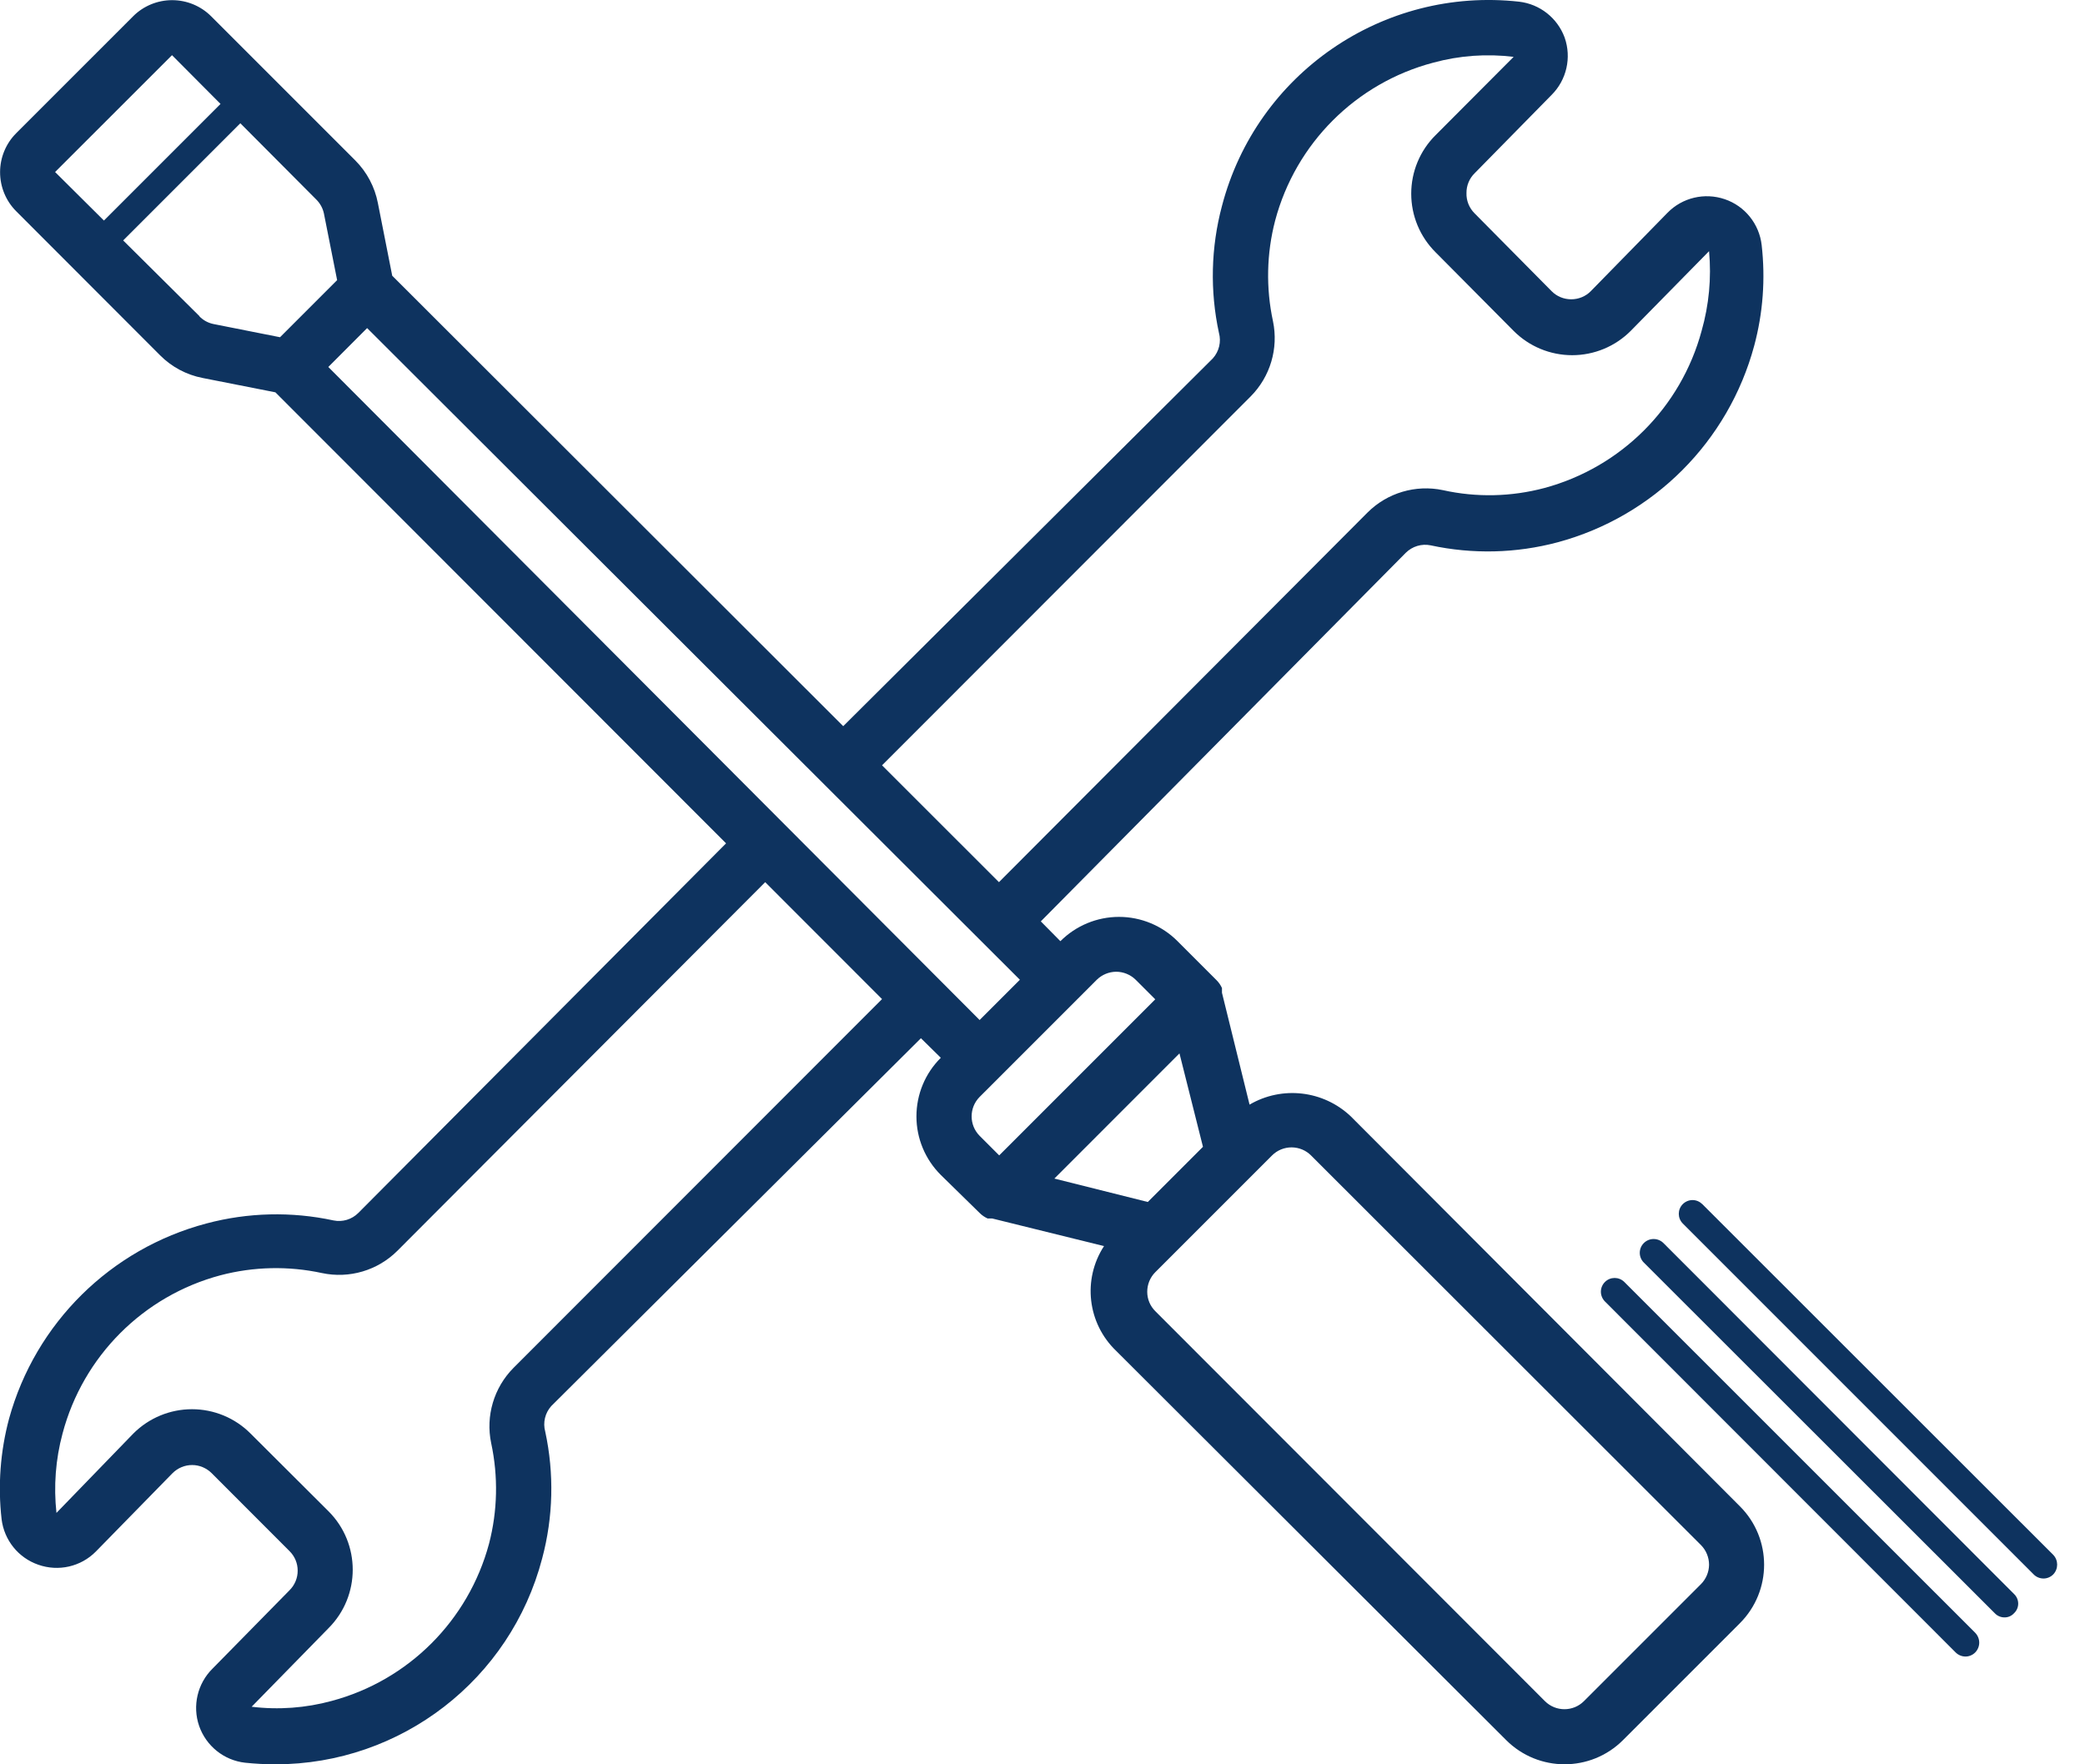 <svg width="26" height="22" viewBox="0 0 26 22" fill="none" xmlns="http://www.w3.org/2000/svg">
<g id="Icon">
<path id="Shape" fill-rule="evenodd" clip-rule="evenodd" d="M16.843 13.919C16.501 13.596 15.987 13.537 15.582 13.774L15.238 12.379V12.348V12.32C15.221 12.283 15.198 12.25 15.169 12.221L14.684 11.736C14.491 11.542 14.228 11.433 13.954 11.433C13.68 11.433 13.417 11.542 13.223 11.736L12.979 11.489L17.53 6.893C17.612 6.812 17.728 6.777 17.84 6.8C18.364 6.913 18.907 6.9 19.424 6.762C20.62 6.44 21.553 5.506 21.875 4.311C21.985 3.902 22.016 3.477 21.968 3.056C21.938 2.793 21.759 2.569 21.508 2.484C21.256 2.398 20.978 2.464 20.793 2.654L19.837 3.631C19.773 3.696 19.685 3.732 19.593 3.732C19.501 3.732 19.413 3.696 19.349 3.631L18.386 2.658C18.32 2.591 18.284 2.501 18.287 2.407C18.286 2.314 18.323 2.224 18.39 2.159L19.349 1.183C19.536 0.996 19.599 0.718 19.511 0.468C19.421 0.224 19.202 0.051 18.943 0.021C17.247 -0.167 15.669 0.917 15.238 2.568C15.1 3.085 15.087 3.627 15.2 4.15C15.231 4.262 15.202 4.382 15.124 4.469L10.515 9.055L4.891 3.438L4.712 2.531C4.673 2.33 4.575 2.146 4.431 2.001L2.633 0.203C2.504 0.074 2.329 0.002 2.146 0.002C1.964 0.002 1.789 0.074 1.66 0.203L0.202 1.661C0.073 1.79 0.001 1.965 0.001 2.147C0.001 2.33 0.073 2.505 0.202 2.634L1.997 4.431C2.141 4.576 2.326 4.674 2.526 4.713L3.434 4.892L9.054 10.516L4.468 15.125C4.387 15.206 4.271 15.241 4.159 15.218C3.635 15.105 3.092 15.118 2.574 15.256C1.38 15.572 0.442 16.498 0.113 17.69C0.004 18.098 -0.028 18.524 0.02 18.944C0.052 19.205 0.229 19.425 0.477 19.511C0.729 19.6 1.009 19.536 1.196 19.346L2.151 18.37C2.216 18.305 2.304 18.268 2.396 18.268C2.487 18.268 2.575 18.305 2.64 18.37L3.612 19.343C3.676 19.407 3.712 19.493 3.712 19.584C3.713 19.677 3.675 19.766 3.609 19.831L2.65 20.807C2.462 20.993 2.397 21.271 2.483 21.521C2.57 21.771 2.792 21.95 3.056 21.98C3.182 21.993 3.31 22 3.437 22C5 21.999 6.366 20.944 6.761 19.432C6.899 18.916 6.912 18.374 6.799 17.851C6.768 17.739 6.797 17.618 6.875 17.532L11.484 12.946L11.732 13.19C11.537 13.383 11.428 13.646 11.428 13.921C11.428 14.195 11.537 14.457 11.732 14.651L12.216 15.125C12.245 15.154 12.279 15.177 12.316 15.194H12.344H12.374L13.767 15.538C13.497 15.953 13.56 16.501 13.918 16.844L18.782 21.698C19.184 22.1 19.837 22.1 20.239 21.698L21.697 20.24C22.099 19.837 22.099 19.185 21.697 18.783L16.843 13.919ZM15.595 4.944C15.84 4.698 15.945 4.345 15.874 4.005C15.785 3.591 15.794 3.161 15.901 2.751C16.157 1.787 16.91 1.035 17.874 0.781C18.2 0.692 18.54 0.668 18.875 0.709L17.902 1.685C17.707 1.878 17.598 2.141 17.598 2.415C17.598 2.69 17.707 2.952 17.902 3.146L18.875 4.126C19.068 4.32 19.331 4.429 19.605 4.429C19.879 4.429 20.142 4.32 20.335 4.126L21.312 3.132C21.343 3.466 21.311 3.803 21.219 4.126C20.961 5.081 20.215 5.827 19.259 6.085C18.846 6.195 18.412 6.205 17.994 6.112C17.654 6.04 17.299 6.145 17.053 6.391L12.457 11L10.999 9.543L15.595 4.944ZM6.125 17.995C6.054 17.656 6.159 17.303 6.403 17.057L10.999 12.458L9.542 11L4.956 15.596C4.71 15.842 4.355 15.947 4.014 15.874C3.597 15.784 3.163 15.793 2.749 15.902C1.786 16.159 1.035 16.912 0.78 17.875C0.693 18.198 0.668 18.533 0.704 18.865L1.663 17.875C1.857 17.681 2.12 17.572 2.394 17.572C2.668 17.572 2.931 17.681 3.124 17.875L4.097 18.845C4.499 19.247 4.499 19.899 4.097 20.302L3.138 21.282C3.473 21.323 3.813 21.298 4.138 21.209C5.094 20.953 5.841 20.206 6.098 19.25C6.205 18.84 6.214 18.41 6.125 17.995ZM13.918 12.117C14.009 12.117 14.097 12.153 14.162 12.217L14.406 12.461L12.46 14.407L12.216 14.163C12.083 14.029 12.083 13.812 12.216 13.678L13.677 12.217C13.741 12.154 13.828 12.118 13.918 12.117ZM2.75 1.296L2.145 0.688L0.687 2.145L1.296 2.75L2.75 1.296ZM2.488 3.943L1.536 2.998L2.997 1.537L3.942 2.486C3.991 2.534 4.025 2.595 4.039 2.661L4.204 3.493L3.492 4.205L2.66 4.04C2.593 4.026 2.532 3.992 2.485 3.943H2.488ZM4.578 4.091L4.094 4.576L12.216 12.719L12.718 12.217L4.578 4.091ZM14.708 13.135L15.001 14.3L14.313 14.988L13.148 14.696L14.708 13.135ZM19.751 21.213L21.212 19.752C21.275 19.688 21.311 19.602 21.312 19.512C21.312 19.42 21.276 19.332 21.212 19.267L16.348 14.407C16.284 14.343 16.198 14.308 16.107 14.307C16.016 14.307 15.928 14.342 15.863 14.407L14.406 15.864C14.341 15.929 14.306 16.017 14.306 16.108C14.306 16.199 14.342 16.285 14.406 16.349L19.266 21.213C19.4 21.346 19.617 21.346 19.751 21.213Z" fill="#0E335F"/>
<path id="Path" d="M20.255 15.985C20.188 15.919 20.081 15.919 20.014 15.985C19.982 16.017 19.963 16.061 19.963 16.107C19.963 16.152 19.982 16.197 20.014 16.229L24.387 20.605C24.419 20.637 24.464 20.656 24.51 20.656C24.556 20.656 24.599 20.637 24.631 20.605C24.663 20.572 24.681 20.528 24.681 20.483C24.681 20.437 24.663 20.393 24.631 20.36L20.255 15.985Z" fill="#0E335F"/>
<path id="Path_2" d="M20.743 15.5C20.675 15.433 20.566 15.433 20.499 15.5C20.431 15.567 20.431 15.677 20.499 15.744L24.875 20.116C24.906 20.149 24.95 20.168 24.995 20.168C25.041 20.169 25.084 20.15 25.115 20.116C25.148 20.085 25.167 20.042 25.167 19.996C25.167 19.951 25.148 19.907 25.115 19.876L20.743 15.5Z" fill="#0E335F"/>
<path id="Path_3" d="M21.228 15.015C21.195 14.983 21.152 14.964 21.106 14.964C21.06 14.964 21.016 14.983 20.984 15.015C20.918 15.082 20.918 15.189 20.984 15.256L25.36 19.632C25.392 19.665 25.437 19.683 25.483 19.683C25.529 19.683 25.572 19.664 25.604 19.632C25.669 19.564 25.669 19.456 25.604 19.388L21.228 15.015Z" fill="#0E335F"/>
</g>
</svg>

